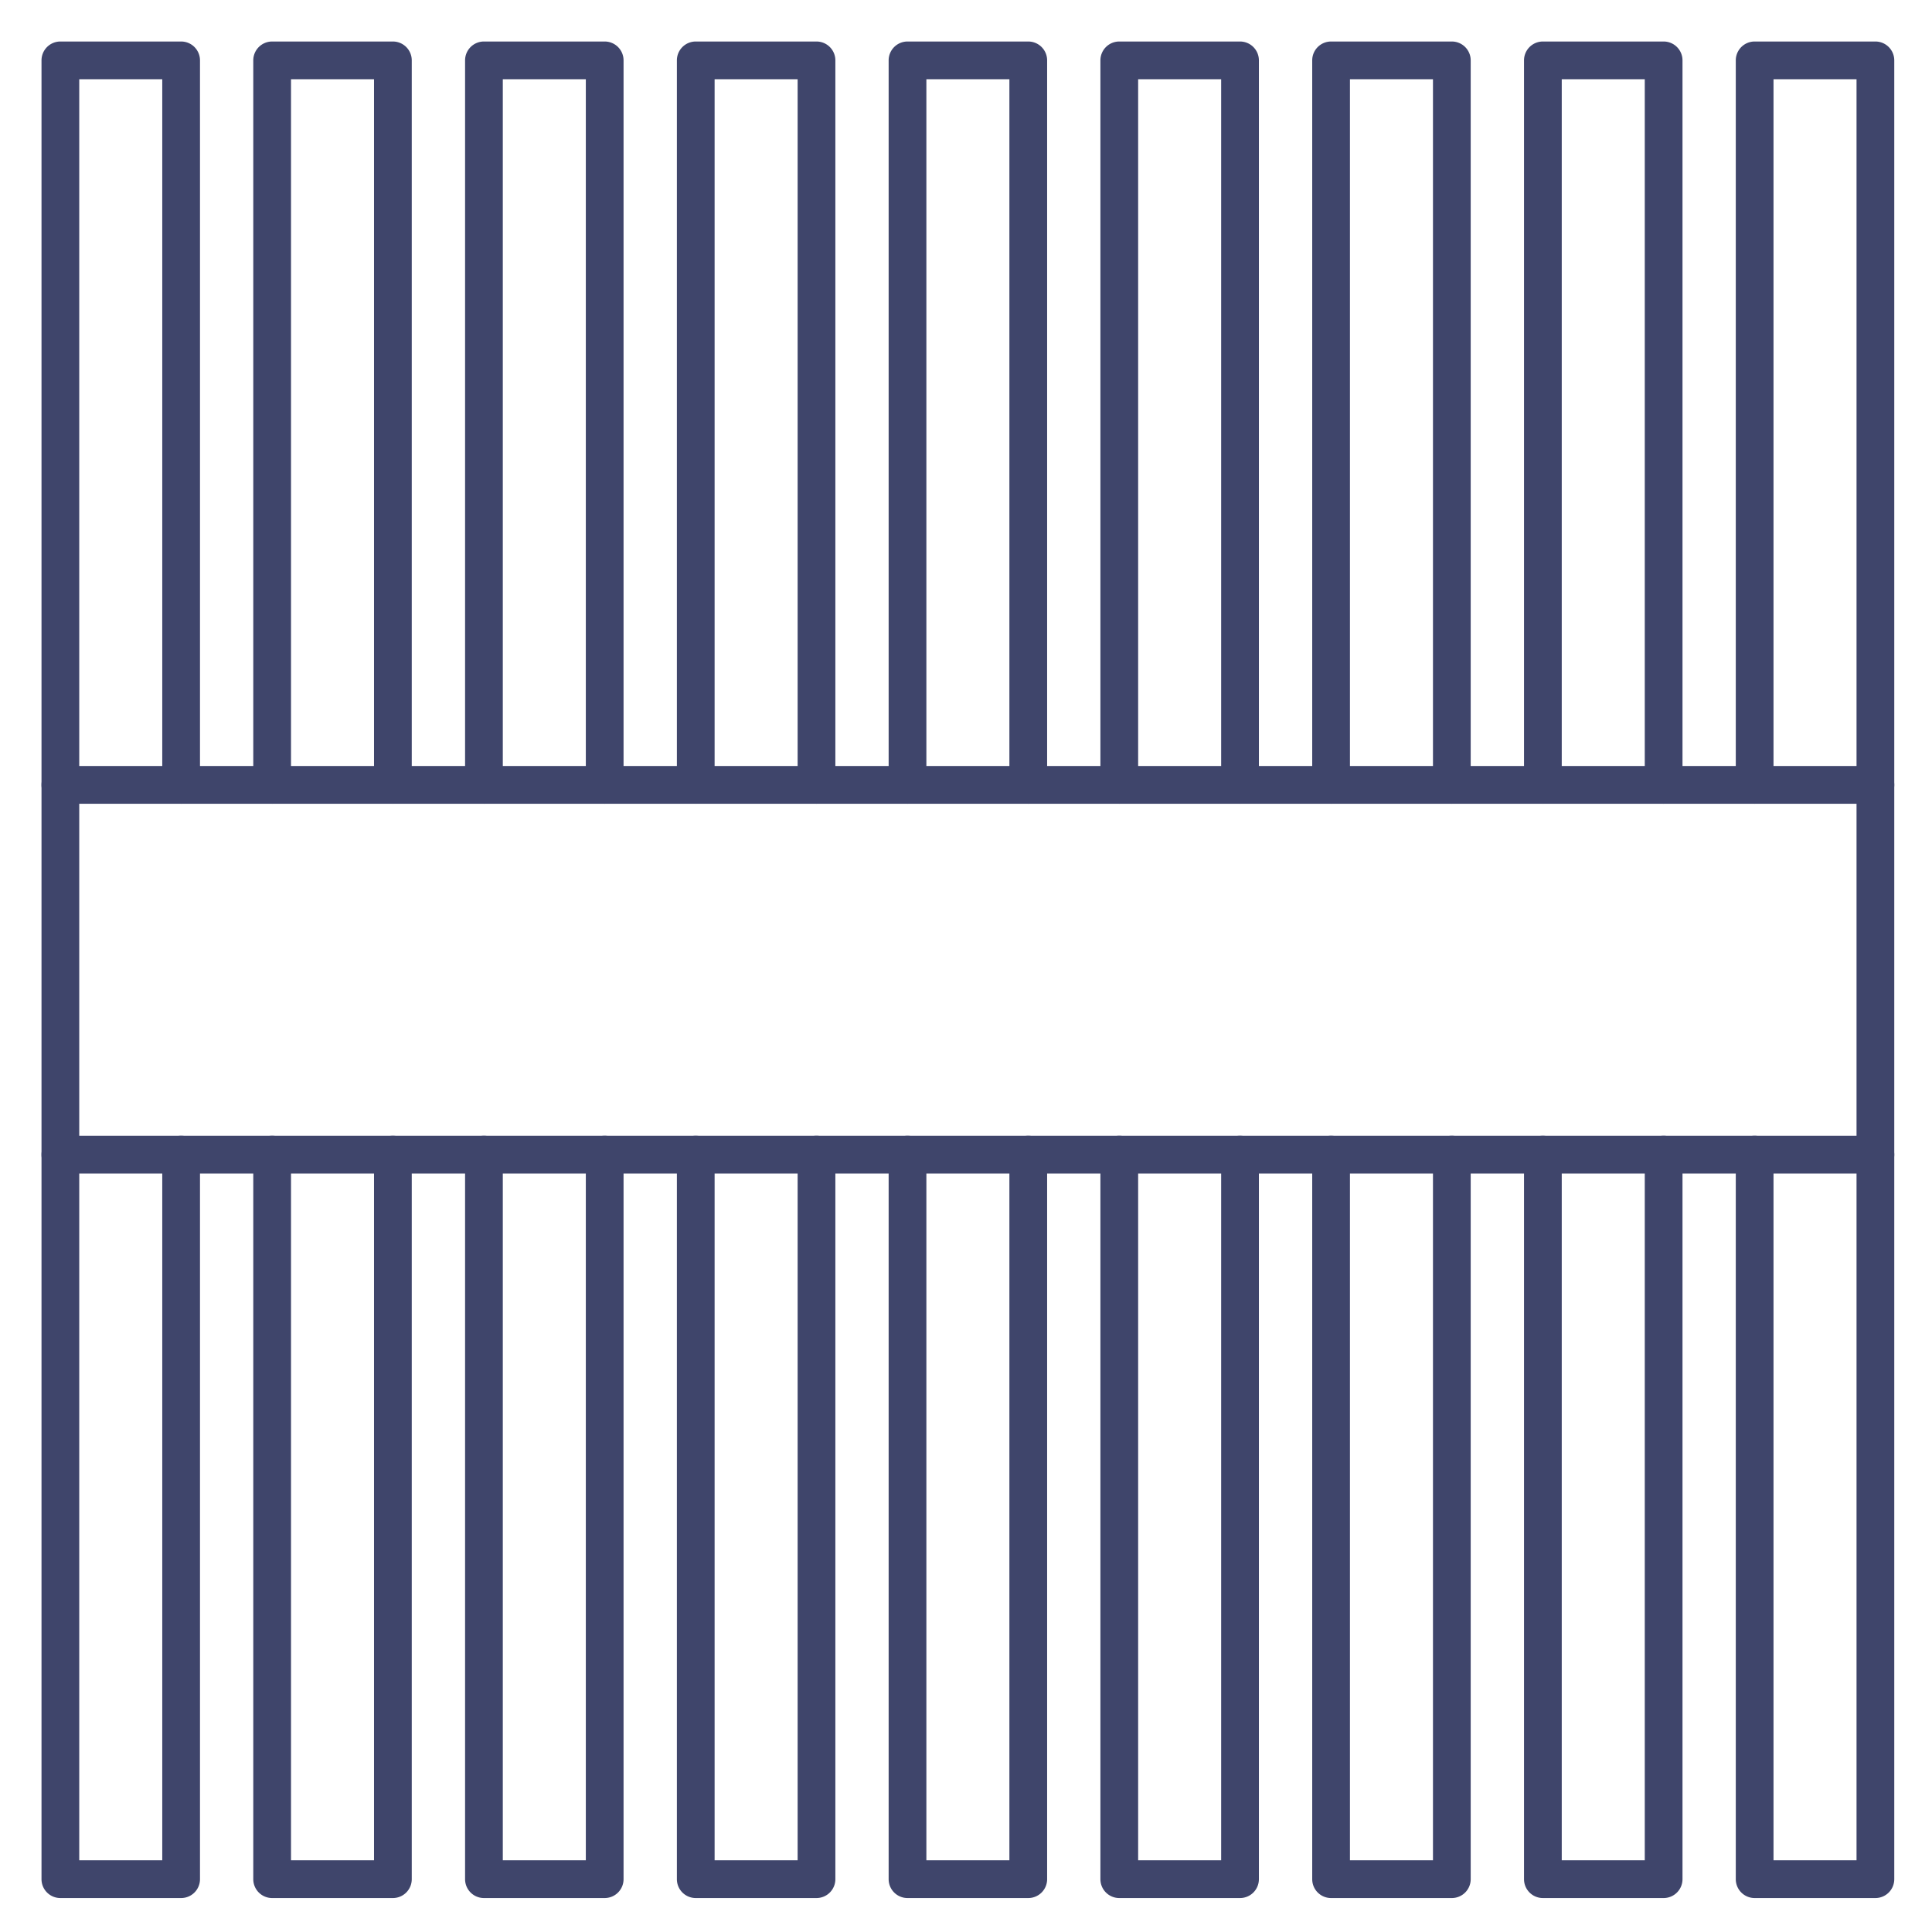 <?xml version="1.0" ?><svg id="Lines" viewBox="0 0 512 512" xmlns="http://www.w3.org/2000/svg"><defs><style>.cls-1{fill:#3f456b;}</style></defs><title/><path class="cls-1" d="M48,213a5,5,0,0,1-5-5V21H21V208a5,5,0,0,1-10,0V16a5,5,0,0,1,5-5H48a5,5,0,0,1,5,5V208A5,5,0,0,1,48,213Z"/><path class="cls-1" d="M104.12,213a5,5,0,0,1-5-5V21h-22V208a5,5,0,0,1-10,0V16a5,5,0,0,1,5-5h32a5,5,0,0,1,5,5V208A5,5,0,0,1,104.12,213Z"/><path class="cls-1" d="M160.25,213a5,5,0,0,1-5-5V21h-22V208a5,5,0,0,1-10,0V16a5,5,0,0,1,5-5h32a5,5,0,0,1,5,5V208A5,5,0,0,1,160.25,213Z"/><path class="cls-1" d="M216.38,213a5,5,0,0,1-5-5V21h-22V208a5,5,0,0,1-10,0V16a5,5,0,0,1,5-5h32a5,5,0,0,1,5,5V208A5,5,0,0,1,216.38,213Z"/><path class="cls-1" d="M272.5,213a5,5,0,0,1-5-5V21h-22V208a5,5,0,0,1-10,0V16a5,5,0,0,1,5-5h32a5,5,0,0,1,5,5V208A5,5,0,0,1,272.5,213Z"/><path class="cls-1" d="M328.62,213a5,5,0,0,1-5-5V21h-22V208a5,5,0,0,1-10,0V16a5,5,0,0,1,5-5h32a5,5,0,0,1,5,5V208A5,5,0,0,1,328.62,213Z"/><path class="cls-1" d="M384.75,213a5,5,0,0,1-5-5V21h-22V208a5,5,0,0,1-10,0V16a5,5,0,0,1,5-5h32a5,5,0,0,1,5,5V208A5,5,0,0,1,384.75,213Z"/><path class="cls-1" d="M440.88,213a5,5,0,0,1-5-5V21h-22V208a5,5,0,0,1-10,0V16a5,5,0,0,1,5-5h32a5,5,0,0,1,5,5V208A5,5,0,0,1,440.88,213Z"/><path class="cls-1" d="M497,213a5,5,0,0,1-5-5V21H470V208a5,5,0,0,1-10,0V16a5,5,0,0,1,5-5h32a5,5,0,0,1,5,5V208A5,5,0,0,1,497,213Z"/><path class="cls-1" d="M497,503H465a5,5,0,0,1-5-5V306a5,5,0,0,1,10,0V493h22V306a5,5,0,0,1,10,0V498A5,5,0,0,1,497,503Z"/><path class="cls-1" d="M440.88,503h-32a5,5,0,0,1-5-5V306a5,5,0,0,1,10,0V493h22V306a5,5,0,0,1,10,0V498A5,5,0,0,1,440.88,503Z"/><path class="cls-1" d="M384.75,503h-32a5,5,0,0,1-5-5V306a5,5,0,0,1,10,0V493h22V306a5,5,0,0,1,10,0V498A5,5,0,0,1,384.75,503Z"/><path class="cls-1" d="M328.62,503h-32a5,5,0,0,1-5-5V306a5,5,0,0,1,10,0V493h22V306a5,5,0,0,1,10,0V498A5,5,0,0,1,328.62,503Z"/><path class="cls-1" d="M272.5,503h-32a5,5,0,0,1-5-5V306a5,5,0,0,1,10,0V493h22V306a5,5,0,0,1,10,0V498A5,5,0,0,1,272.5,503Z"/><path class="cls-1" d="M216.38,503h-32a5,5,0,0,1-5-5V306a5,5,0,0,1,10,0V493h22V306a5,5,0,0,1,10,0V498A5,5,0,0,1,216.38,503Z"/><path class="cls-1" d="M160.25,503h-32a5,5,0,0,1-5-5V306a5,5,0,0,1,10,0V493h22V306a5,5,0,0,1,10,0V498A5,5,0,0,1,160.25,503Z"/><path class="cls-1" d="M104.12,503h-32a5,5,0,0,1-5-5V306a5,5,0,0,1,10,0V493h22V306a5,5,0,0,1,10,0V498A5,5,0,0,1,104.12,503Z"/><path class="cls-1" d="M48,503H16a5,5,0,0,1-5-5V306a5,5,0,0,1,10,0V493H43V306a5,5,0,0,1,10,0V498A5,5,0,0,1,48,503Z"/><path class="cls-1" d="M497,311H16a5,5,0,0,1-5-5V208a5,5,0,0,1,5-5H497a5,5,0,0,1,5,5v98A5,5,0,0,1,497,311ZM21,301H492V213H21Z"/></svg>